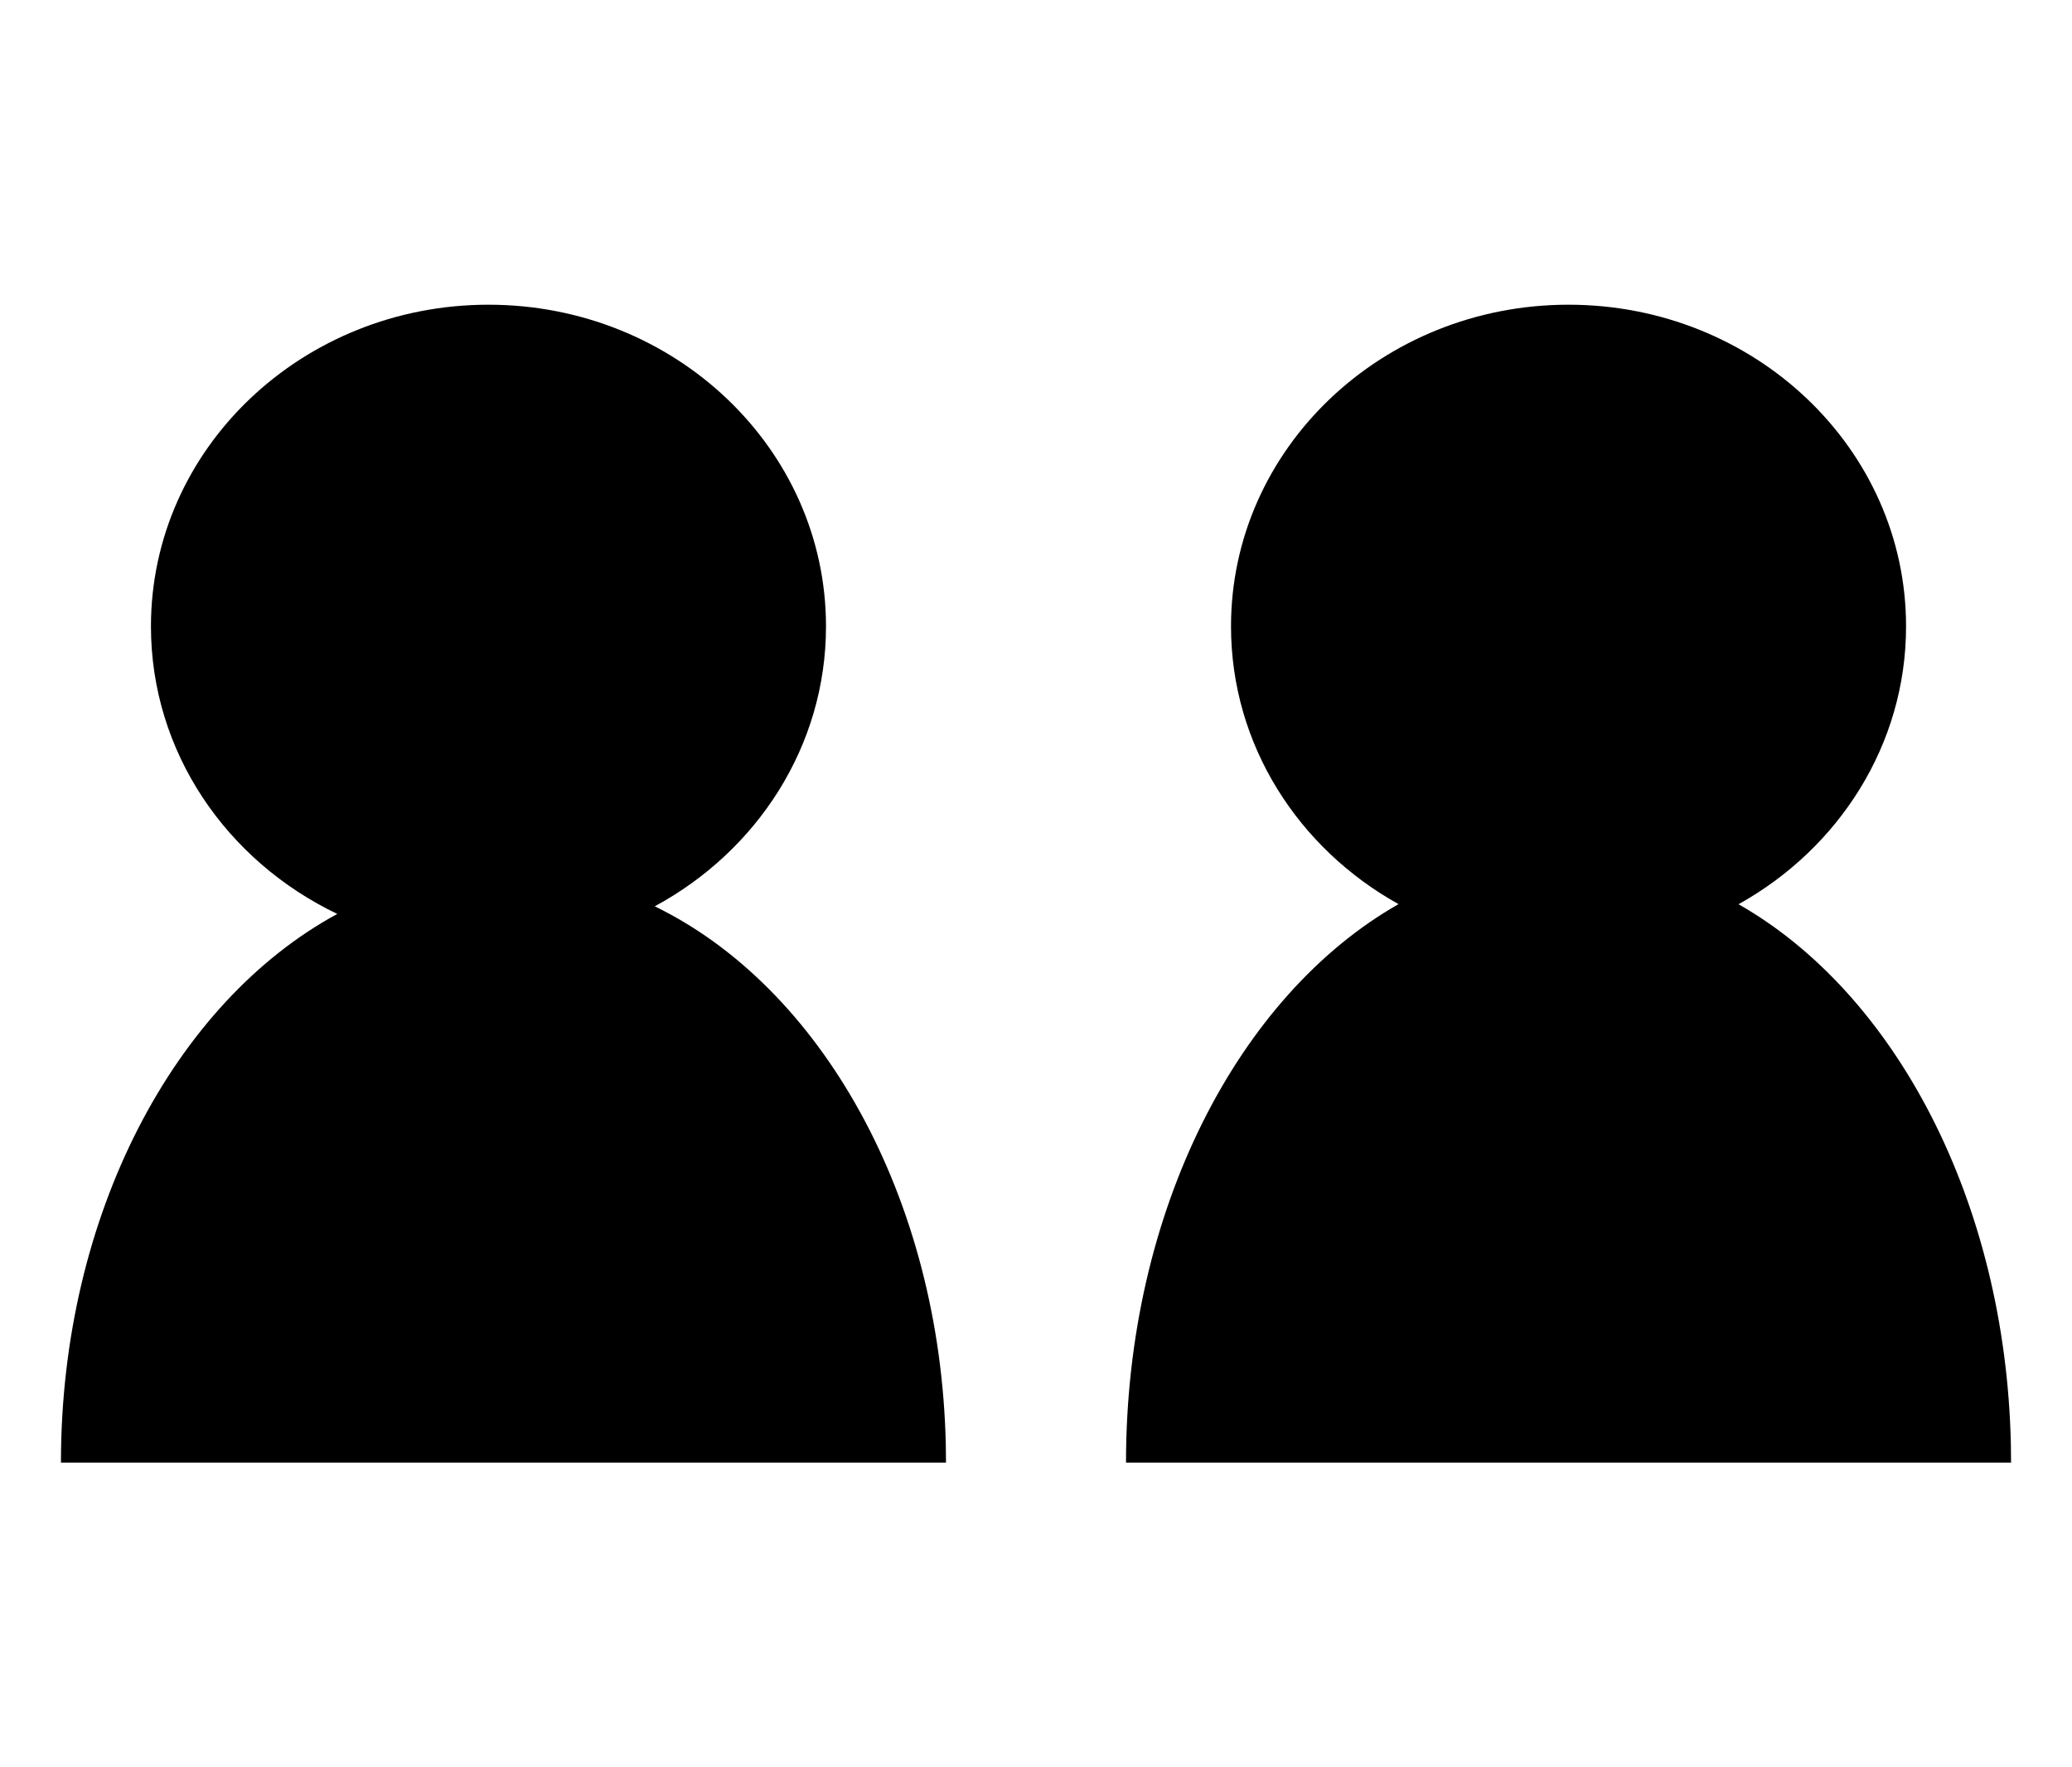 <?xml version="1.0" encoding="UTF-8" standalone="no"?>
<!DOCTYPE svg PUBLIC "-//W3C//DTD SVG 1.1//EN" "http://www.w3.org/Graphics/SVG/1.1/DTD/svg11.dtd">
<svg width="100%" height="100%" viewBox="0 0 34 29" version="1.1" xmlns="http://www.w3.org/2000/svg" xmlns:xlink="http://www.w3.org/1999/xlink" xml:space="preserve" xmlns:serif="http://www.serif.com/" style="fill-rule:evenodd;clip-rule:evenodd;stroke-linejoin:round;stroke-miterlimit:2;">
    <g>
        <rect x="0" y="0" width="34" height="29" style="fill:none;"/>
        <g>
            <path d="M8.015,5C11.074,5 13.554,7.363 13.554,10.278C13.554,12.247 12.422,13.965 10.744,14.872C13.467,16.195 15.43,19.637 15.52,23.708L15.523,24L1,24C1,19.926 2.875,16.439 5.535,14.997C3.721,14.13 2.477,12.343 2.477,10.278C2.477,7.363 4.957,5 8.015,5ZM25.738,5C28.797,5 31.277,7.363 31.277,10.278C31.277,12.223 30.172,13.923 28.528,14.838C31.09,16.294 32.91,19.701 32.997,23.702L33,24L18.477,24C18.477,19.87 20.323,16.33 22.949,14.836C21.305,13.923 20.2,12.223 20.2,10.278C20.2,7.363 22.68,5 25.738,5Z"/>
        </g>
    </g>
</svg>
